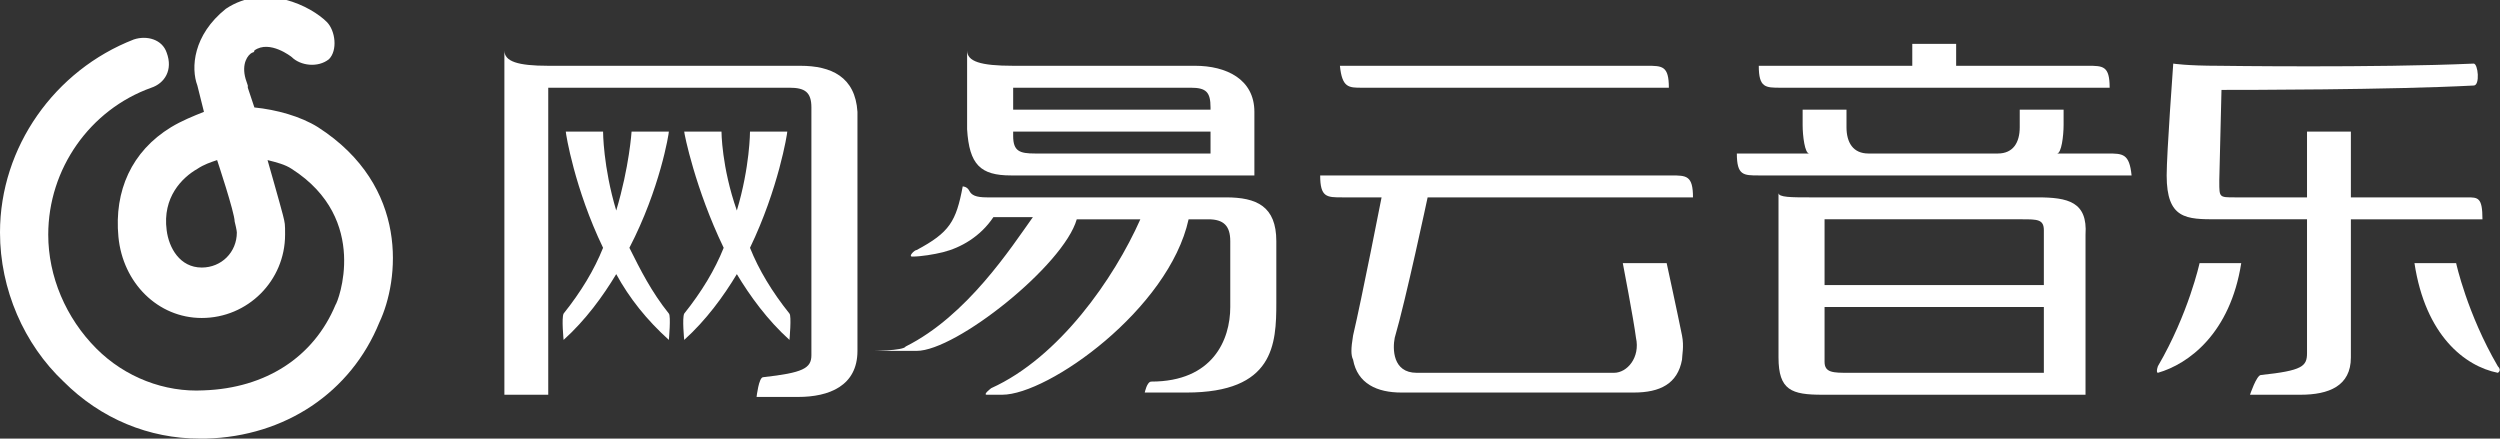 <svg viewBox="0 0 114 20" enable-background="new 0 0 114 20" xmlns="http://www.w3.org/2000/svg">
 <rect x="0" y="0" width="114" height="20" fill="#333333" stroke="none"/>
 <path fill="white" d="m113.9 16.7c-1.4-2.4-1.9-4.7-1.9-4.7h-1.9c.5 3.3 2.3 4.7 3.8 5 0 0 .2-.1 0-.3"/>
 <path fill="white" d="m92.9 9h-10.4c-.8 0-1.4 0-1.4-.2v7.5c0 1.5.6 1.7 2 1.7h12v-7.3c.1-1.5-.8-1.7-2.2-1.7m.3 8h-8.9c-.7 0-1.1 0-1.1-.5v-2.5h10v3m0-4h-10v-3h9c.7 0 1 0 1 .5v2.5"/>
 <path fill="white" d="m96.1 7h-2.3c.2 0 .3-.8.3-1.3v-.7h-2v.8c0 .7-.3 1.2-1 1.2h-5.9c-.7 0-1-.5-1-1.2v-.8h-2v.7c0 .5.1 1.3.3 1.3h-3.3c0 1 .3 1 1 1h17c-.1-1-.4-1-1.1-1"/>
 <path fill="white" d="m65.1 9h12.1c0-1-.3-1-1-1h-16c0 1 .3 1 1 1h1.8c0 0-.9 4.6-1.3 6.3-.1.6-.1.9 0 1.1.2 1.1 1.1 1.5 2.2 1.5h10.6c1.2 0 2-.4 2.2-1.5 0-.2.1-.6 0-1.1-.2-1-.7-3.3-.7-3.3h-2c0 0 .5 2.6.6 3.4.2.9-.4 1.6-1 1.6h-9c-1.1 0-1.1-1.1-1-1.6.5-1.7 1.5-6.4 1.5-6.4"/>
 <path fill="white" d="m113.2 10c0-1-.2-1-.7-1-1.4 0-5.3 0-5.3 0v-3h-2c0 0 0 2 0 3h-3.3c-.7 0-.7 0-.7-.7v-.1l.1-4.1c.9 0 7.7 0 11.5-.2.3 0 .2-1 0-1-4.5.2-11.6.1-11.6.1-1.5 0-2.1-.1-2.1-.1s-.3 4.1-.3 5.1c0 2 .9 2 2.3 2h4.1v6.1c0 .6-.2.8-2.1 1-.2 0-.5.9-.5.9h2.3c1.3 0 2.3-.4 2.3-1.7 0-1.5 0-6.3 0-6.3h5.3c.4 0 .7 0 .7 0"/>
 <path fill="white" d="m81.2 4h15c0-1-.3-1-1-1h-6v-1h-2v1h-7c0 1 .3 1 1 1"/>
 <path fill="white" d="m55.9 9h-10.9c-.5 0-.7-.1-.8-.3-.1-.2-.3-.2-.3-.2-.3 1.6-.6 2.1-2.1 2.9-.1 0-.4.3-.2.3.4 0 1-.1 1.4-.2.8-.2 1.7-.7 2.3-1.6h1.8c-1 1.4-3 4.5-5.8 5.9-.1.2-1.6.2-1.5.2h2c1.8 0 6.7-3.9 7.3-6h2.9c-1.2 2.7-3.7 6.3-6.8 7.7 0 0-.4.3-.2.3h.7c2.1 0 7.6-3.9 8.5-8h.9c.7 0 1 .3 1 1v3c0 1.5-.8 3.4-3.6 3.4-.2 0-.3.5-.3.5h1.9c4 0 4.1-2.2 4.1-4.1v-2.8c0-1.6-.9-2-2.3-2"/>
 <path fill="white" d="m98.4 16.7c-.1.3 0 .3 0 .3 1.4-.4 3.3-1.8 3.8-5h-1.9c0 0-.5 2.3-1.9 4.7"/>
 <path fill="white" d="m46.1 8h11.1v-2.9c0-1.5-1.3-2.1-2.7-2.1h-8.3c-1.5 0-2.1-.2-2.1-.7 0 .3 0 2.3 0 3.6.1 1.6.6 2.1 2 2.1m.1-4h8.1c.7 0 .9.2.9.9v.1h-9v-1m0 2h9v1h-8c-.7 0-1-.1-1-.8v-.2"/>
 <path fill="white" d="m36.5 3h-11.5c-1.4 0-2-.2-2-.7v15.7h2v-14h11c.7 0 1 .2 1 .9v11.3c0 .6-.4.8-2.2 1-.2 0-.3.9-.3.9h1.9c1.4 0 2.7-.5 2.7-2.1v-10.9c-.1-1.6-1.2-2.1-2.6-2.1"/>
 <path fill="white" d="m62.1 4h14c0-1-.3-1-1-1h-14c.1 1 .4 1 1 1"/>
 <path fill="white" d="m14.5 5.8c-.8-.5-1.9-.8-2.9-.9l-.3-.9c0 0 0-.1 0-.1l-.1-.3c-.2-.7.1-1.1.3-1.2 0 0 .1 0 .1-.1.7-.5 1.7.3 1.7.3.4.4 1.2.5 1.7.1.4-.4.3-1.3-.1-1.7-.7-.7-2.8-1.8-4.6-.6-1.5 1.2-1.6 2.7-1.3 3.5l.3 1.2c-.5.2-1 .4-1.5.7-1.8 1.1-2.6 2.9-2.4 5 .2 2.1 1.8 3.7 3.8 3.7 2.1 0 3.8-1.7 3.8-3.8 0-.5 0-.5-.1-.9-.1-.4-.7-2.5-.7-2.5.4.1.8.2 1.1.4 3.6 2.3 2.1 6.1 2 6.2-1 2.4-3.2 3.8-6 3.9-1.8.1-3.6-.6-4.9-1.9-1.4-1.4-2.2-3.3-2.2-5.2 0-3 1.9-5.7 4.7-6.7.6-.2 1-.8.7-1.6-.2-.6-.9-.8-1.5-.6-3.6 1.4-6.1 4.9-6.1 8.8 0 2.6 1.1 5.1 2.9 6.8 1.7 1.7 3.9 2.6 6.2 2.6.1 0 .2 0 .3 0 3.6-.1 6.6-2.1 7.9-5.3.9-1.9 1.4-6.2-2.8-8.9m-3.7 4.8c0 .9-.7 1.6-1.6 1.6-1 0-1.5-.9-1.6-1.7-.2-1.5.7-2.4 1.4-2.8.3-.2.6-.3.9-.4 0 0 .8 2.4.8 2.8.1.4.1.5.1.5"/>
 <path fill="white" d="m36 15.5c0 0 .1-1.1 0-1.2-.8-1-1.4-2-1.8-3 1.3-2.7 1.7-5.2 1.7-5.3h-1.7c0 0 0 1.6-.6 3.6-.7-2-.7-3.6-.7-3.6h-1.7c0 .1.5 2.6 1.8 5.3-.4 1-1 2-1.8 3-.1.2 0 1.2 0 1.2 1-.9 1.8-2 2.4-3 .6 1 1.4 2.1 2.4 3"/>
 <path fill="white" d="m28.8 6c0 0-.1 1.6-.7 3.6-.6-2-.6-3.6-.6-3.6h-1.7c0 .1.4 2.6 1.7 5.3-.4 1-1 2-1.8 3-.1.2 0 1.2 0 1.2 1-.9 1.8-2 2.4-3 .6 1.1 1.4 2.1 2.4 3 0 0 .1-1.1 0-1.2-.8-1-1.3-2-1.8-3 1.4-2.7 1.8-5.2 1.8-5.3h-1.7"/>
</svg>
